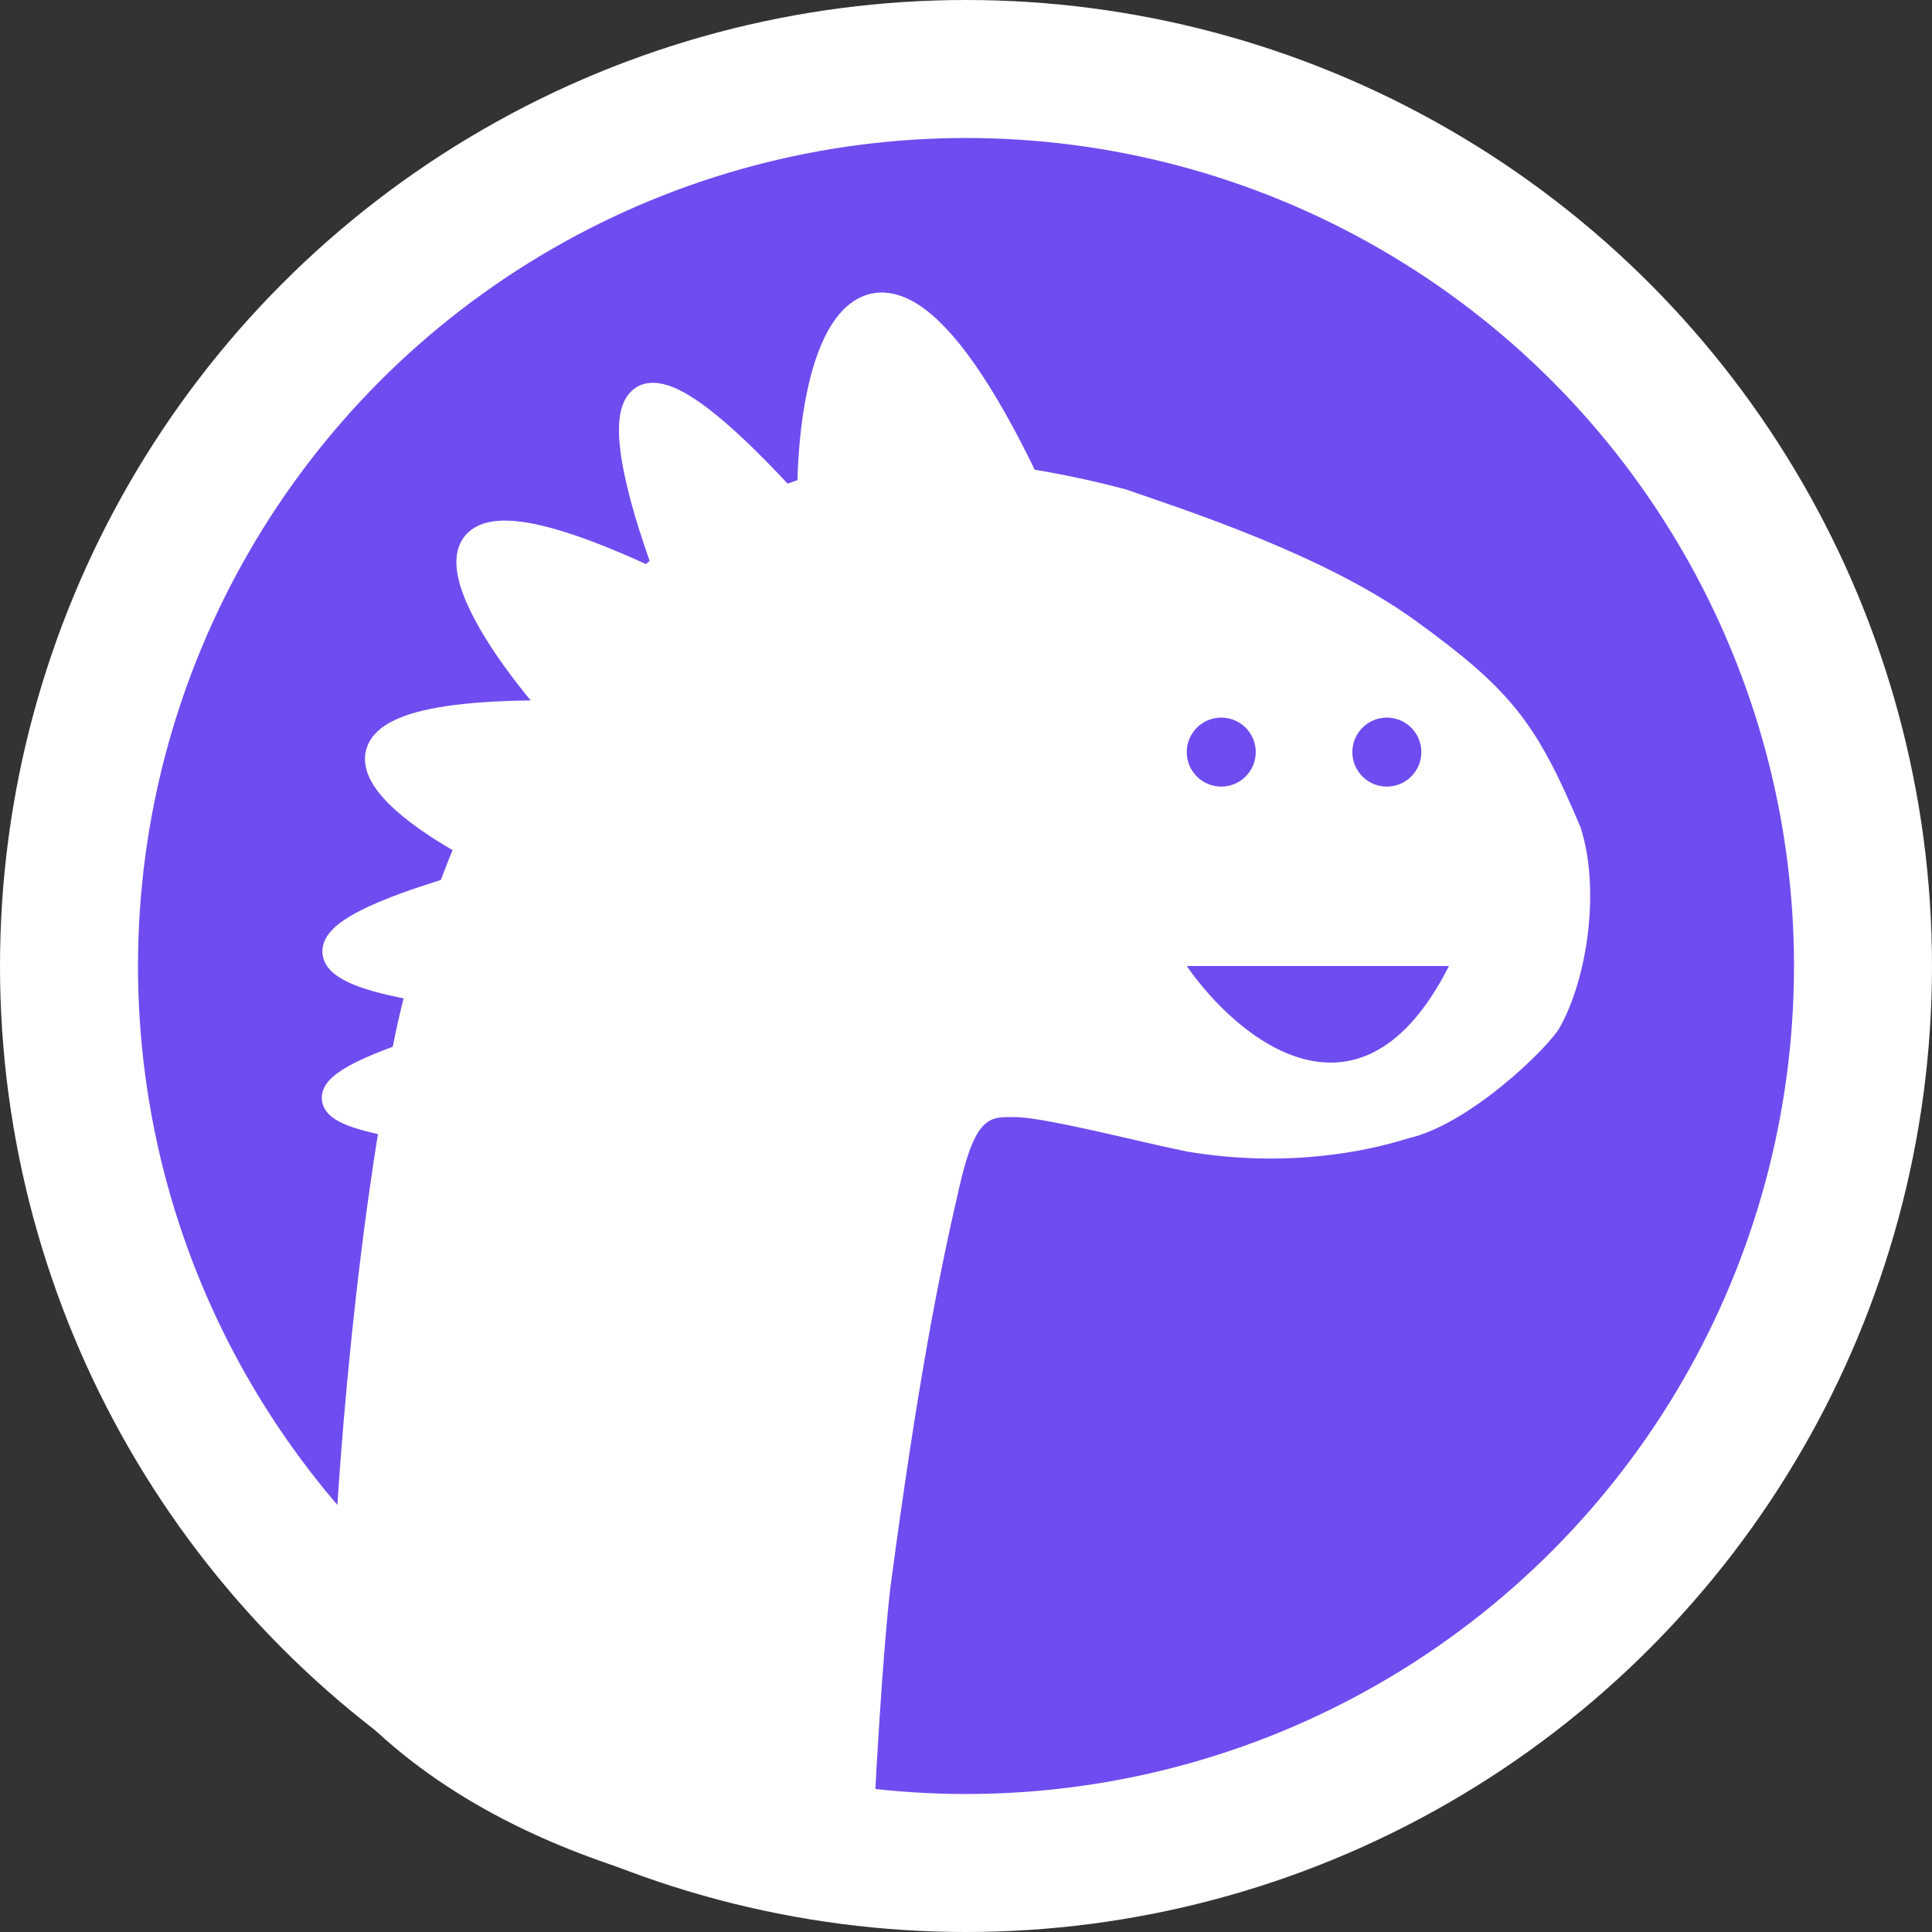 <svg width="70" height="70" viewBox="0 0 70 70" fill="none" xmlns="http://www.w3.org/2000/svg">
<rect x="0" y="0" width="70" height="70" fill="#333333" stroke="none"/>
<circle cx="35" cy="35" r="32.5" fill="#6F4CEF" stroke="white" stroke-width="5"/>
<path d="M14.016 39.224C12.616 46.824 11.916 57.083 12 61C17.6 67.8 27.583 69.083 31.5 69.5C31.7 64.3 32.016 59.557 32.266 57.474C33.266 49.974 34.016 46.224 34.766 42.974C35.366 40.373 35.892 40.474 36.766 40.474C37.844 40.474 41.349 41.39 43.016 41.724C46.616 42.324 49.499 41.724 50.999 41.25C53.249 40.75 56.099 37.949 56.499 37.25C57.499 35.5 57.999 32.25 57.266 29.974C55.666 26.174 54.749 24.995 51.266 22.474C47.999 20.108 42.932 18.474 40.766 17.724C33.249 15.75 29.682 17.057 28.016 17.724C24.016 18.924 20.682 23.057 19.516 24.974C15.916 30.174 14.349 36.64 14.016 39.224Z" fill="white"/>
<path d="M42.998 35C44.828 37.641 49.289 41.339 52.498 35H42.998Z" fill="#6F4CEF"/>
<circle cx="44.248" cy="27.25" r="1.25" fill="#6F4CEF"/>
<circle cx="50.248" cy="27.25" r="1.25" fill="#6F4CEF"/>
<path d="M29.592 21.316C28.535 13.162 31.488 3.099 38.856 21.365L29.592 21.316Z" fill="white" stroke="white"/>
<path d="M24.765 22.122C22.628 16.945 20.587 9.145 29.522 19.362L24.765 22.122Z" fill="white" stroke="white"/>
<path d="M19.66 25.116C17.054 21.99 14.106 16.766 23.163 20.876L19.66 25.116Z" fill="white" stroke="white"/>
<path d="M18.193 31.186C14.524 29.425 9.673 25.896 19.619 25.875L18.193 31.186Z" fill="white" stroke="white"/>
<path d="M17.289 44.377C14.748 43.913 11.767 43.395 17.624 41.5L17.289 44.377Z" fill="white" stroke="white"/>
<path d="M15.214 40.877C12.673 40.413 9.693 39.895 15.549 38L15.214 40.877Z" fill="white" stroke="white"/>
<path d="M15.073 35.75C12.532 35.286 9.823 34.395 15.68 32.5L15.073 35.75Z" fill="white" stroke="white"/>
</svg>
